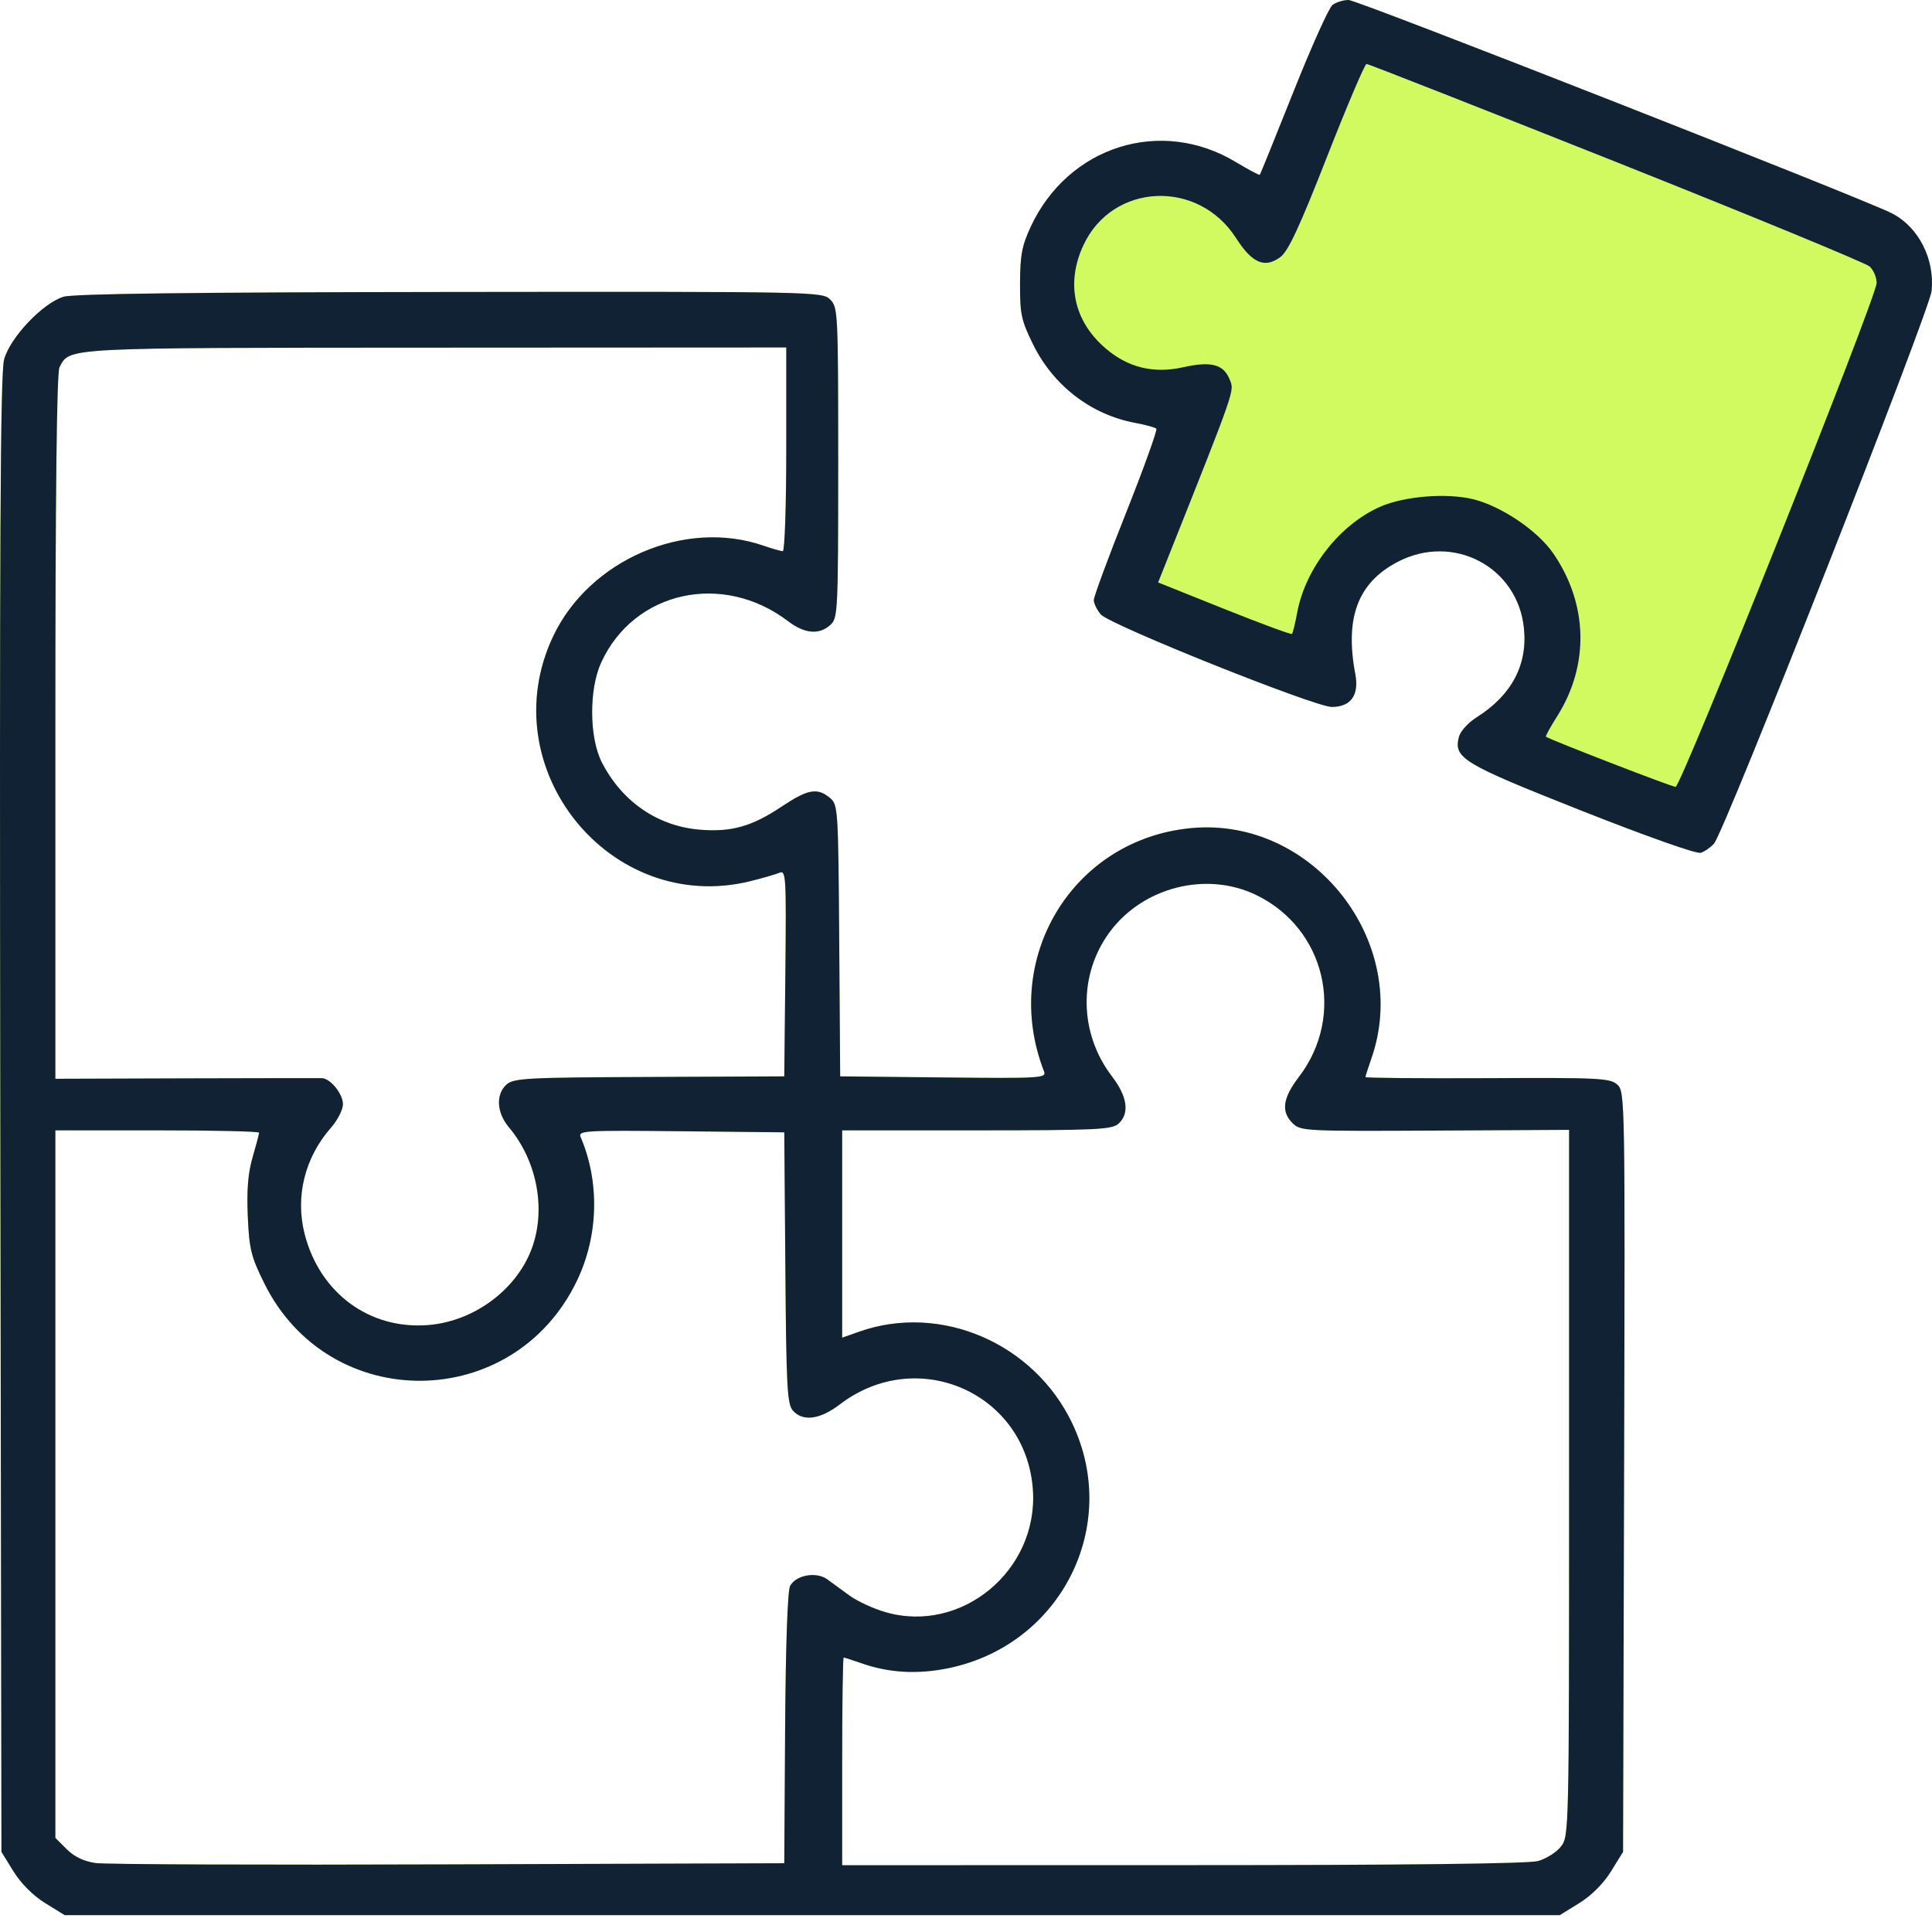 <svg width="32" height="32" viewBox="0 0 32 32" fill="none" xmlns="http://www.w3.org/2000/svg">
<g clip-path="url(#clip0_1_22941)">
<path fill-rule="evenodd" clip-rule="evenodd" d="M22.07 0.083C22.011 0.128 21.72 0.776 21.423 1.522C21.126 2.267 20.876 2.886 20.866 2.895C20.857 2.905 20.678 2.81 20.468 2.684C19.227 1.936 17.693 2.421 17.072 3.756C16.926 4.071 16.896 4.229 16.895 4.698C16.893 5.203 16.916 5.308 17.111 5.704C17.448 6.388 18.072 6.868 18.802 7.004C18.974 7.036 19.132 7.079 19.153 7.1C19.173 7.12 18.949 7.744 18.654 8.487C18.358 9.229 18.117 9.883 18.117 9.939C18.117 9.995 18.169 10.102 18.233 10.177C18.379 10.348 21.776 11.709 22.058 11.709C22.374 11.709 22.514 11.514 22.448 11.165C22.272 10.231 22.489 9.653 23.146 9.308C24.065 8.825 25.136 9.384 25.241 10.403C25.304 11.014 25.039 11.514 24.455 11.883C24.317 11.97 24.187 12.114 24.164 12.206C24.076 12.558 24.221 12.646 26.191 13.426C27.269 13.852 28.101 14.147 28.169 14.125C28.234 14.104 28.333 14.036 28.389 13.973C28.563 13.778 31.958 5.155 31.993 4.82C32.048 4.293 31.778 3.761 31.339 3.535C30.884 3.299 22.482 0 22.337 0C22.25 0 22.129 0.037 22.07 0.083ZM26.768 2.683C29.013 3.577 30.903 4.356 30.967 4.414C31.031 4.472 31.083 4.594 31.083 4.686C31.083 4.92 27.846 13.032 27.753 13.033C27.691 13.033 25.674 12.253 25.606 12.202C25.595 12.194 25.678 12.043 25.79 11.866C26.327 11.019 26.304 10.004 25.727 9.166C25.467 8.787 24.862 8.38 24.394 8.267C23.953 8.162 23.261 8.218 22.863 8.392C22.196 8.684 21.627 9.406 21.488 10.135C21.453 10.322 21.413 10.486 21.399 10.5C21.386 10.514 20.881 10.327 20.278 10.086L19.182 9.647L19.305 9.339C20.488 6.367 20.448 6.482 20.364 6.278C20.262 6.032 20.056 5.98 19.595 6.083C19.107 6.192 18.684 6.089 18.312 5.77C17.786 5.32 17.651 4.692 17.945 4.061C18.427 3.027 19.845 2.962 20.474 3.945C20.74 4.361 20.95 4.45 21.209 4.256C21.337 4.161 21.529 3.749 21.981 2.594C22.312 1.75 22.606 1.059 22.634 1.059C22.662 1.059 24.523 1.79 26.768 2.683ZM1.049 4.916C0.703 5.025 0.166 5.593 0.068 5.954C0.005 6.185 -0.009 8.97 0.005 18.462L0.024 30.673L0.224 30.997C0.348 31.197 0.548 31.397 0.748 31.521L1.072 31.721H13.453H25.834L26.158 31.521C26.359 31.397 26.558 31.197 26.682 30.997L26.883 30.673L26.9 24.378C26.917 18.196 26.915 18.08 26.788 17.965C26.669 17.857 26.488 17.848 24.637 17.858C23.525 17.863 22.616 17.855 22.616 17.84C22.616 17.825 22.659 17.69 22.711 17.541C23.389 15.621 21.757 13.526 19.731 13.716C17.765 13.899 16.566 15.881 17.293 17.747C17.336 17.857 17.24 17.863 15.627 17.846L13.916 17.828L13.9 15.579C13.884 13.38 13.881 13.328 13.744 13.214C13.536 13.042 13.379 13.071 12.943 13.362C12.456 13.688 12.115 13.784 11.6 13.743C10.9 13.688 10.311 13.287 9.972 12.635C9.759 12.226 9.752 11.42 9.958 10.972C10.502 9.787 11.972 9.464 13.056 10.291C13.326 10.497 13.569 10.518 13.753 10.351C13.878 10.238 13.883 10.135 13.883 7.664C13.883 5.182 13.879 5.089 13.751 4.962C13.62 4.831 13.535 4.829 7.45 4.836C3.154 4.841 1.211 4.865 1.049 4.916ZM13.023 7.442C13.023 8.37 12.997 9.129 12.966 9.129C12.934 9.129 12.792 9.089 12.651 9.04C11.352 8.587 9.763 9.269 9.162 10.539C8.131 12.718 10.104 15.167 12.428 14.595C12.628 14.545 12.844 14.483 12.909 14.456C13.019 14.409 13.024 14.504 13.008 16.117L12.99 17.828L10.754 17.838C8.719 17.846 8.506 17.858 8.389 17.964C8.209 18.127 8.226 18.43 8.429 18.671C8.882 19.21 9.04 19.985 8.827 20.626C8.592 21.335 7.87 21.885 7.094 21.947C6.121 22.026 5.297 21.419 5.046 20.441C4.887 19.82 5.047 19.174 5.481 18.679C5.591 18.554 5.68 18.379 5.68 18.289C5.68 18.119 5.475 17.864 5.333 17.858C5.287 17.856 4.275 17.858 3.084 17.861L0.917 17.868V12.039C0.917 8.184 0.94 6.167 0.985 6.083C1.162 5.752 0.997 5.761 7.218 5.758L13.023 5.755V7.442ZM20.807 14.824C21.954 15.379 22.292 16.818 21.515 17.836C21.245 18.19 21.215 18.409 21.41 18.604C21.54 18.734 21.615 18.737 23.767 18.726L25.989 18.714V24.564C25.989 30.356 25.988 30.415 25.854 30.585C25.78 30.68 25.608 30.788 25.474 30.825C25.315 30.869 23.25 30.893 19.589 30.893L13.949 30.894V29.174C13.949 28.228 13.96 27.454 13.974 27.454C13.988 27.454 14.118 27.496 14.264 27.547C14.724 27.71 15.203 27.736 15.721 27.628C17.575 27.238 18.566 25.273 17.761 23.578C17.128 22.246 15.582 21.58 14.23 22.057L13.949 22.156V20.439V18.722H16.177C18.157 18.722 18.418 18.709 18.525 18.612C18.713 18.443 18.674 18.163 18.416 17.826C17.873 17.114 17.857 16.148 18.378 15.44C18.928 14.692 19.983 14.425 20.807 14.824ZM4.291 18.761C4.291 18.783 4.243 18.966 4.184 19.168C4.108 19.429 4.085 19.711 4.104 20.146C4.128 20.689 4.158 20.813 4.377 21.255C5.453 23.432 8.517 23.401 9.561 21.202C9.913 20.461 9.934 19.577 9.618 18.836C9.571 18.726 9.665 18.72 11.279 18.737L12.99 18.755L13.008 21C13.023 22.973 13.038 23.259 13.134 23.365C13.301 23.55 13.582 23.512 13.912 23.26C15.198 22.278 16.998 23.076 17.108 24.675C17.201 26.01 15.925 27.069 14.665 26.702C14.467 26.645 14.203 26.523 14.078 26.433C13.953 26.342 13.784 26.219 13.704 26.16C13.522 26.027 13.184 26.086 13.086 26.269C13.045 26.347 13.013 27.254 13.004 28.628L12.99 30.861L7.433 30.88C4.377 30.891 1.745 30.881 1.584 30.858C1.389 30.83 1.23 30.754 1.105 30.629L0.917 30.441V24.581V18.722H2.604C3.532 18.722 4.291 18.739 4.291 18.761Z" fill="#D1F960"/>
<path d="M26.768 2.683C29.013 3.577 30.903 4.356 30.967 4.414C31.031 4.472 31.083 4.594 31.083 4.686C31.083 4.92 27.846 13.032 27.753 13.033C27.691 13.033 25.674 12.253 25.606 12.202C25.595 12.194 25.678 12.043 25.79 11.866C26.327 11.019 26.304 10.004 25.727 9.166C25.467 8.787 24.862 8.38 24.394 8.267C23.953 8.162 23.261 8.218 22.863 8.392C22.196 8.684 21.627 9.406 21.488 10.135C21.453 10.322 21.413 10.486 21.399 10.5C21.386 10.514 20.881 10.327 20.278 10.086L19.182 9.647L19.305 9.339C20.488 6.367 20.448 6.482 20.364 6.278C20.262 6.032 20.056 5.98 19.595 6.083C19.107 6.192 18.684 6.089 18.312 5.77C17.786 5.32 17.651 4.692 17.945 4.061C18.427 3.027 19.845 2.962 20.474 3.945C20.74 4.361 20.95 4.45 21.209 4.256C21.337 4.161 21.529 3.749 21.981 2.594C22.312 1.75 22.606 1.059 22.634 1.059C22.662 1.059 24.523 1.79 26.768 2.683Z" fill="#D1F960"/>
<path fill-rule="evenodd" clip-rule="evenodd" d="M22.07 0.083C22.011 0.128 21.72 0.776 21.423 1.522C21.126 2.267 20.876 2.886 20.866 2.895C20.857 2.905 20.678 2.81 20.468 2.684C19.227 1.936 17.693 2.421 17.072 3.756C16.926 4.071 16.896 4.229 16.895 4.698C16.893 5.203 16.916 5.308 17.111 5.704C17.448 6.388 18.072 6.868 18.802 7.004C18.974 7.036 19.132 7.079 19.153 7.1C19.173 7.12 18.949 7.744 18.654 8.487C18.358 9.229 18.117 9.883 18.117 9.939C18.117 9.995 18.169 10.102 18.233 10.177C18.379 10.348 21.776 11.709 22.058 11.709C22.374 11.709 22.514 11.514 22.448 11.165C22.272 10.231 22.489 9.653 23.146 9.308C24.065 8.825 25.136 9.384 25.241 10.403C25.304 11.014 25.039 11.514 24.455 11.883C24.317 11.97 24.187 12.114 24.164 12.206C24.076 12.558 24.221 12.646 26.191 13.426C27.269 13.852 28.101 14.147 28.169 14.125C28.234 14.104 28.333 14.036 28.389 13.973C28.563 13.778 31.958 5.155 31.993 4.82C32.048 4.293 31.778 3.761 31.339 3.535C30.884 3.299 22.482 0 22.337 0C22.25 0 22.129 0.037 22.07 0.083ZM26.768 2.683C29.013 3.577 30.903 4.356 30.967 4.414C31.031 4.472 31.083 4.594 31.083 4.686C31.083 4.92 27.846 13.032 27.753 13.033C27.691 13.033 25.674 12.253 25.606 12.202C25.595 12.194 25.678 12.043 25.79 11.866C26.327 11.019 26.304 10.004 25.727 9.166C25.467 8.787 24.862 8.38 24.394 8.267C23.953 8.162 23.261 8.218 22.863 8.392C22.196 8.684 21.627 9.406 21.488 10.135C21.453 10.322 21.413 10.486 21.399 10.5C21.386 10.514 20.881 10.327 20.278 10.086L19.182 9.647L19.305 9.339C20.488 6.367 20.448 6.482 20.364 6.278C20.262 6.032 20.056 5.98 19.595 6.083C19.107 6.192 18.684 6.089 18.312 5.77C17.786 5.32 17.651 4.692 17.945 4.061C18.427 3.027 19.845 2.962 20.474 3.945C20.74 4.361 20.95 4.45 21.209 4.256C21.337 4.161 21.529 3.749 21.981 2.594C22.312 1.75 22.606 1.059 22.634 1.059C22.662 1.059 24.523 1.79 26.768 2.683ZM1.049 4.916C0.703 5.025 0.166 5.593 0.068 5.954C0.005 6.185 -0.009 8.97 0.005 18.462L0.024 30.673L0.224 30.997C0.348 31.197 0.548 31.397 0.748 31.521L1.072 31.721H13.453H25.834L26.158 31.521C26.359 31.397 26.558 31.197 26.682 30.997L26.883 30.673L26.9 24.378C26.917 18.196 26.915 18.08 26.788 17.965C26.669 17.857 26.488 17.848 24.637 17.858C23.525 17.863 22.616 17.855 22.616 17.84C22.616 17.825 22.659 17.69 22.711 17.541C23.389 15.621 21.757 13.526 19.731 13.716C17.765 13.899 16.566 15.881 17.293 17.747C17.336 17.857 17.24 17.863 15.627 17.846L13.916 17.828L13.9 15.579C13.884 13.38 13.881 13.328 13.744 13.214C13.536 13.042 13.379 13.071 12.943 13.362C12.456 13.688 12.115 13.784 11.6 13.743C10.9 13.688 10.311 13.287 9.972 12.635C9.759 12.226 9.752 11.42 9.958 10.972C10.502 9.787 11.972 9.464 13.056 10.291C13.326 10.497 13.569 10.518 13.753 10.351C13.878 10.238 13.883 10.135 13.883 7.664C13.883 5.182 13.879 5.089 13.751 4.962C13.62 4.831 13.535 4.829 7.45 4.836C3.154 4.841 1.211 4.865 1.049 4.916ZM13.023 7.442C13.023 8.37 12.997 9.129 12.966 9.129C12.934 9.129 12.792 9.089 12.651 9.04C11.352 8.587 9.763 9.269 9.162 10.539C8.131 12.718 10.104 15.167 12.428 14.595C12.628 14.545 12.844 14.483 12.909 14.456C13.019 14.409 13.024 14.504 13.008 16.117L12.99 17.828L10.754 17.838C8.719 17.846 8.506 17.858 8.389 17.964C8.209 18.127 8.226 18.43 8.429 18.671C8.882 19.21 9.04 19.985 8.827 20.626C8.592 21.335 7.87 21.885 7.094 21.947C6.121 22.026 5.297 21.419 5.046 20.441C4.887 19.82 5.047 19.174 5.481 18.679C5.591 18.554 5.68 18.379 5.68 18.289C5.68 18.119 5.475 17.864 5.333 17.858C5.287 17.856 4.275 17.858 3.084 17.861L0.917 17.868V12.039C0.917 8.184 0.94 6.167 0.985 6.083C1.162 5.752 0.997 5.761 7.218 5.758L13.023 5.755V7.442ZM20.807 14.824C21.954 15.379 22.292 16.818 21.515 17.836C21.245 18.19 21.215 18.409 21.41 18.604C21.54 18.734 21.615 18.737 23.767 18.726L25.989 18.714V24.564C25.989 30.356 25.988 30.415 25.854 30.585C25.78 30.68 25.608 30.788 25.474 30.825C25.315 30.869 23.25 30.893 19.589 30.893L13.949 30.894V29.174C13.949 28.228 13.96 27.454 13.974 27.454C13.988 27.454 14.118 27.496 14.264 27.547C14.724 27.71 15.203 27.736 15.721 27.628C17.575 27.238 18.566 25.273 17.761 23.578C17.128 22.246 15.582 21.58 14.23 22.057L13.949 22.156V20.439V18.722H16.177C18.157 18.722 18.418 18.709 18.525 18.612C18.713 18.443 18.674 18.163 18.416 17.826C17.873 17.114 17.857 16.148 18.378 15.44C18.928 14.692 19.983 14.425 20.807 14.824ZM4.291 18.761C4.291 18.783 4.243 18.966 4.184 19.168C4.108 19.429 4.085 19.711 4.104 20.146C4.128 20.689 4.158 20.813 4.377 21.255C5.453 23.432 8.517 23.401 9.561 21.202C9.913 20.461 9.934 19.577 9.618 18.836C9.571 18.726 9.665 18.72 11.279 18.737L12.99 18.755L13.008 21C13.023 22.973 13.038 23.259 13.134 23.365C13.301 23.55 13.582 23.512 13.912 23.26C15.198 22.278 16.998 23.076 17.108 24.675C17.201 26.01 15.925 27.069 14.665 26.702C14.467 26.645 14.203 26.523 14.078 26.433C13.953 26.342 13.784 26.219 13.704 26.16C13.522 26.027 13.184 26.086 13.086 26.269C13.045 26.347 13.013 27.254 13.004 28.628L12.99 30.861L7.433 30.88C4.377 30.891 1.745 30.881 1.584 30.858C1.389 30.83 1.23 30.754 1.105 30.629L0.917 30.441V24.581V18.722H2.604C3.532 18.722 4.291 18.739 4.291 18.761Z" fill="#112235"/>
</g>
<defs>
<clipPath id="clip0_1_22941">
<rect width="32" height="32" fill="white"/>
</clipPath>
</defs>
</svg>
